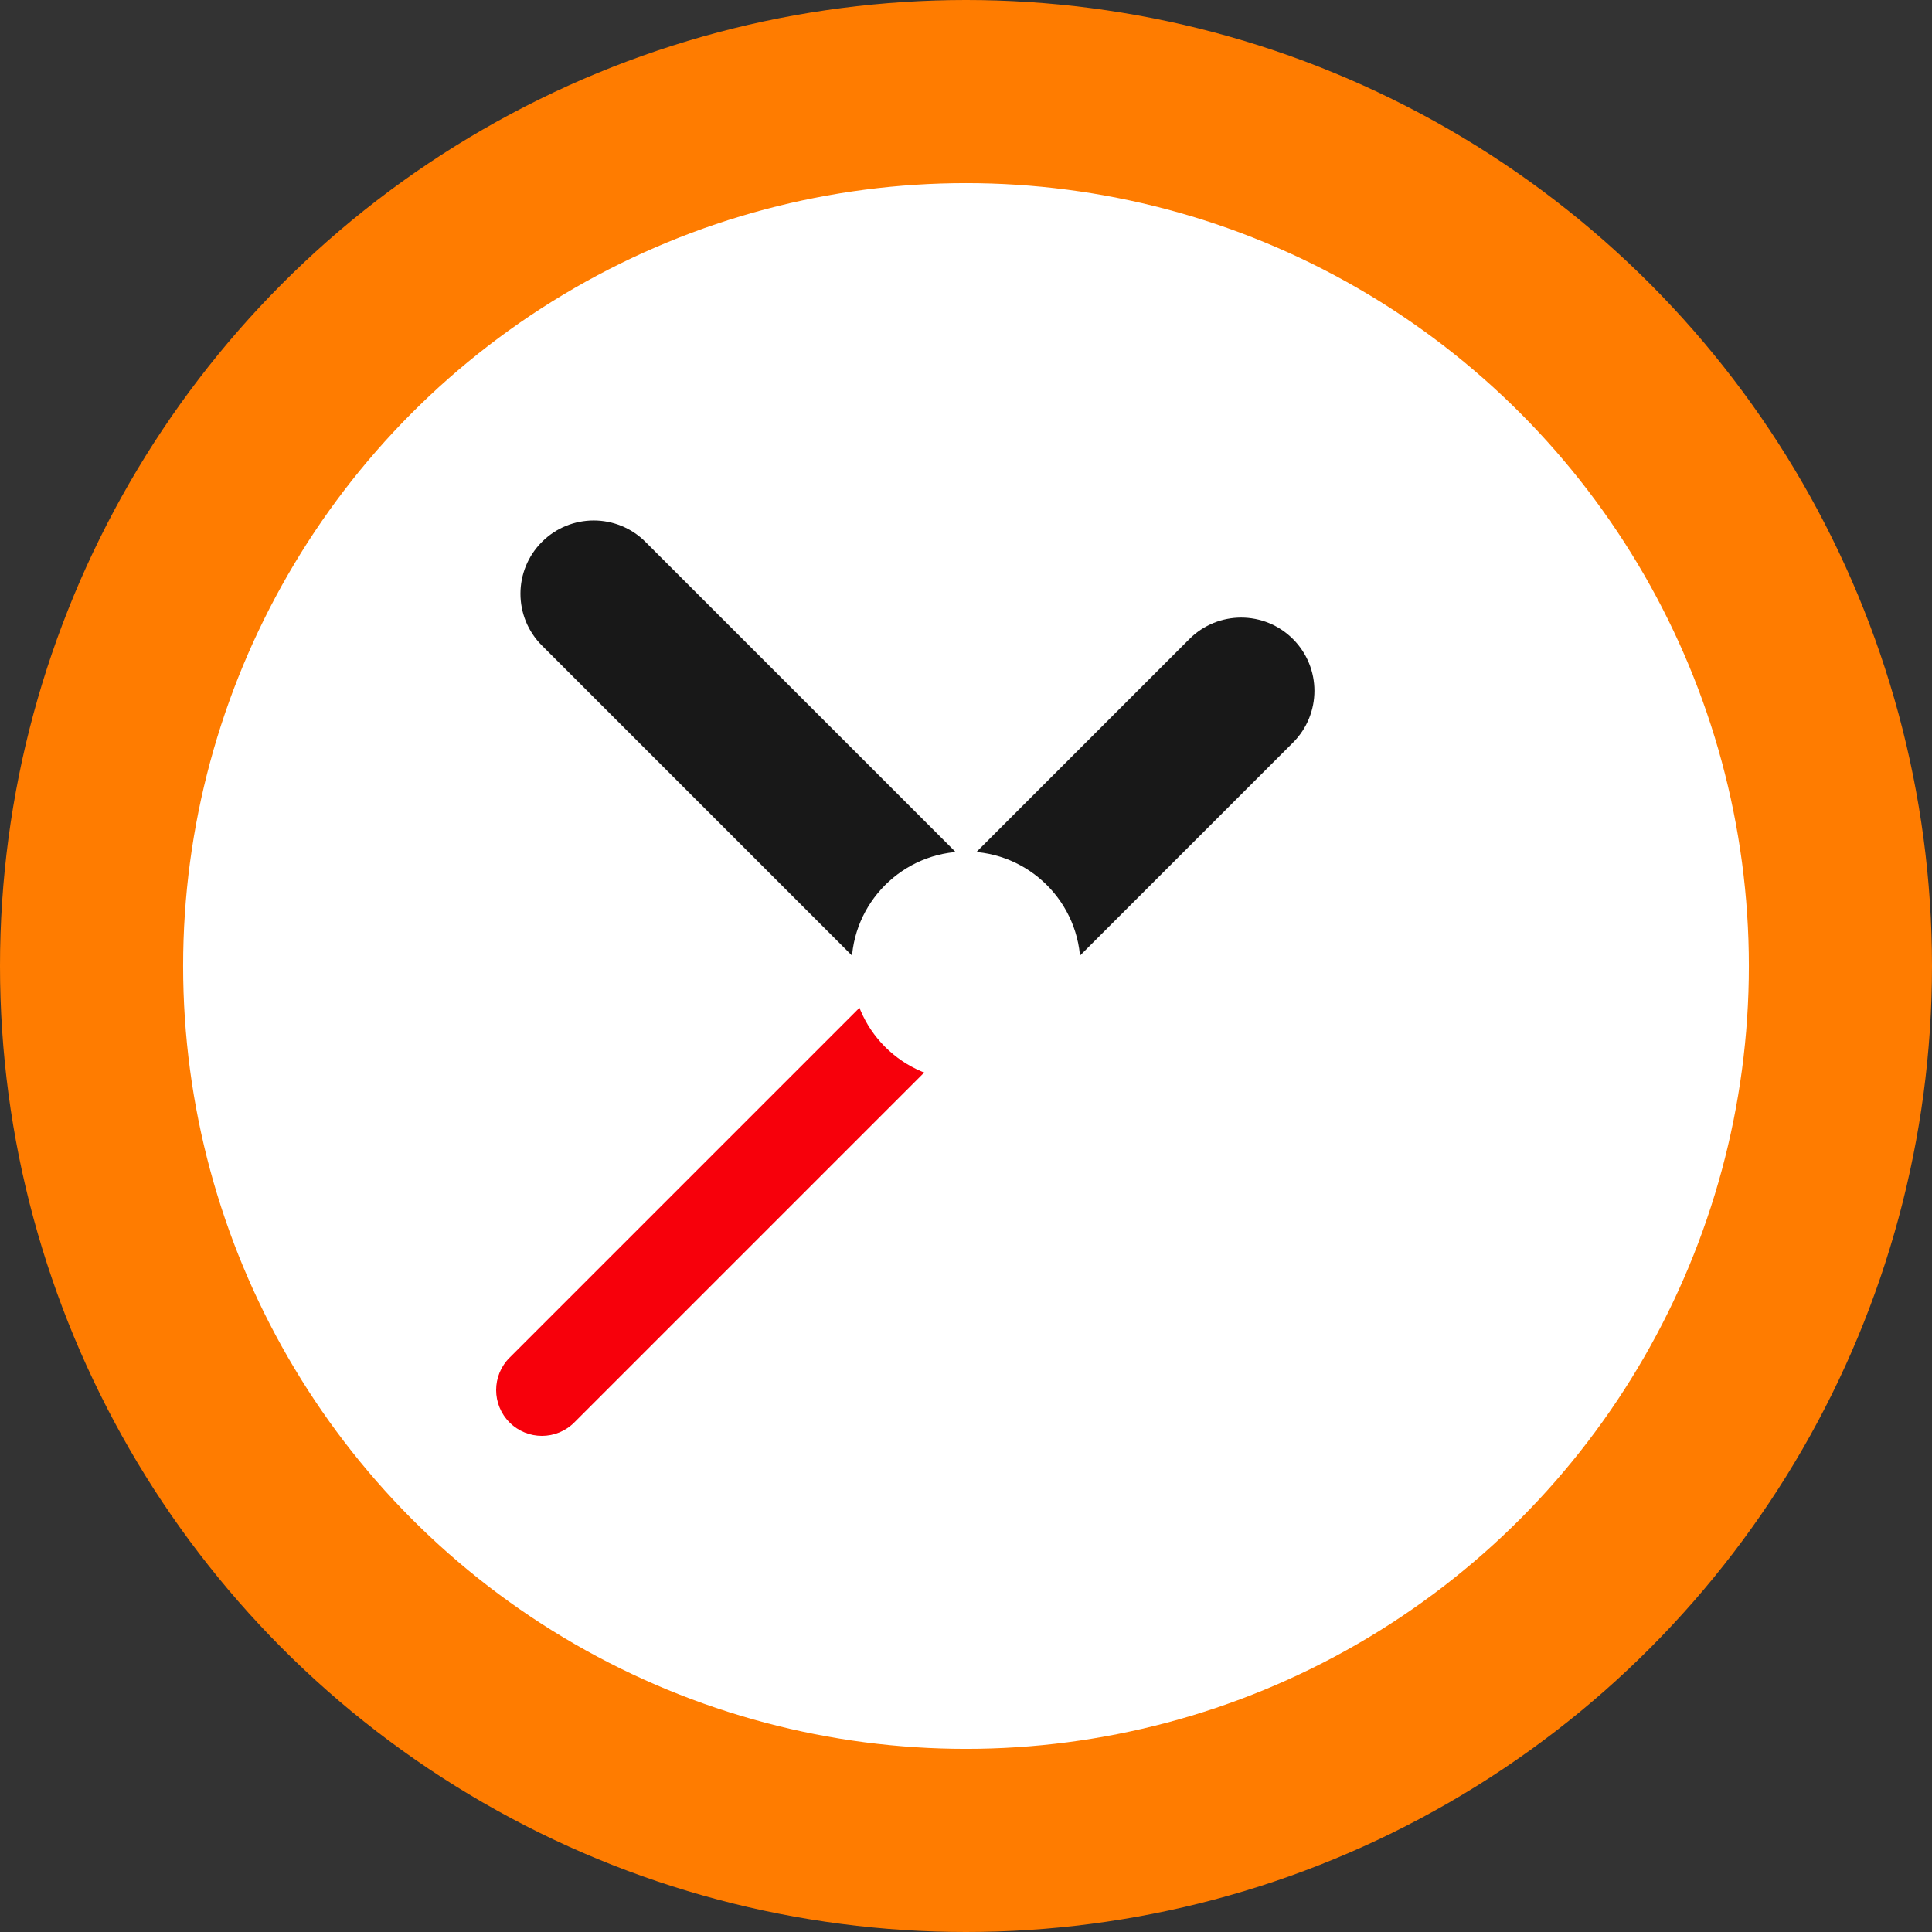 <?xml version="1.0"?>
<svg xmlns="http://www.w3.org/2000/svg" xmlns:xlink="http://www.w3.org/1999/xlink" version="1.1" id="Layer_1" x="0px" y="0px" viewBox="0 0 512 512" style="enable-background:new 0 0 512 512;" xml:space="preserve" width="512px" height="512px" class=""><rect x="0" y="0" width="512" height="512" fill="#333333" stroke="none"/><g><circle style="fill:#FF7C00" cx="256" cy="256" r="256" data-original="#FF9E24" class="" data-old_color="#FFEF00"/><circle style="fill:#FFFFFF;" cx="256" cy="256" r="207.469" data-original="#FFFFFF" class=""/><path style="fill:#181818;" d="M342.649,196.805c7.582-7.582,7.582-19.872,0-27.453c-7.582-7.582-19.872-7.582-27.453,0  l-73.605,73.605l27.453,27.453L342.649,196.805z" data-original="#181818" class=""/><path style="fill:#F7000B" d="M244.229,250.613L135.035,359.807c-4.738,4.738-4.738,12.42,0,17.159  c2.37,2.368,5.474,3.554,8.579,3.554c3.105,0,6.211-1.185,8.579-3.554l109.194-109.194L244.229,250.613z" data-original="#EE3840" class="" data-old_color="#F6000B"/><path style="fill:#181818;" d="M171.066,143.614c-7.582-7.582-19.872-7.582-27.453,0c-7.582,7.582-7.582,19.872,0,27.453  l99.343,99.343l27.453-27.453L171.066,143.614z" data-original="#181818" class=""/><path style="fill:#FFFFFF" d="M256,286.332c-16.725,0-30.332-13.607-30.332-30.332s13.607-30.332,30.332-30.332  s30.332,13.607,30.332,30.332S272.725,286.332,256,286.332z" data-original="#524E4D" class="active-path" data-old_color="#ffffff"/><g>
	<path style="fill:#FFFFFF" d="M115.261,268.133H97.062c-6.701,0-12.133-5.433-12.133-12.133s5.432-12.133,12.133-12.133h18.199   c6.701,0,12.133,5.433,12.133,12.133S121.962,268.133,115.261,268.133z" data-original="#7A7674" class="" data-old_color="#ffffff"/>
	<path style="fill:#FFFFFF" d="M256,127.393c-6.701,0-12.133-5.433-12.133-12.133V97.062c0-6.7,5.432-12.133,12.133-12.133   c6.701,0,12.133,5.433,12.133,12.133v18.199C268.133,121.96,262.701,127.393,256,127.393z" data-original="#7A7674" class="" data-old_color="#ffffff"/>
	<path style="fill:#FFFFFF" d="M414.938,268.133h-18.199c-6.701,0-12.133-5.433-12.133-12.133s5.432-12.133,12.133-12.133h18.199   c6.701,0,12.133,5.433,12.133,12.133S421.639,268.133,414.938,268.133z" data-original="#7A7674" class="" data-old_color="#ffffff"/>
	<path style="fill:#FFFFFF" d="M256,427.071c-6.701,0-12.133-5.433-12.133-12.133v-18.199c0-6.7,5.432-12.133,12.133-12.133   c6.701,0,12.133,5.433,12.133,12.133v18.199C268.133,421.638,262.701,427.071,256,427.071z" data-original="#7A7674" class="" data-old_color="#ffffff"/>
</g></g> </svg>
